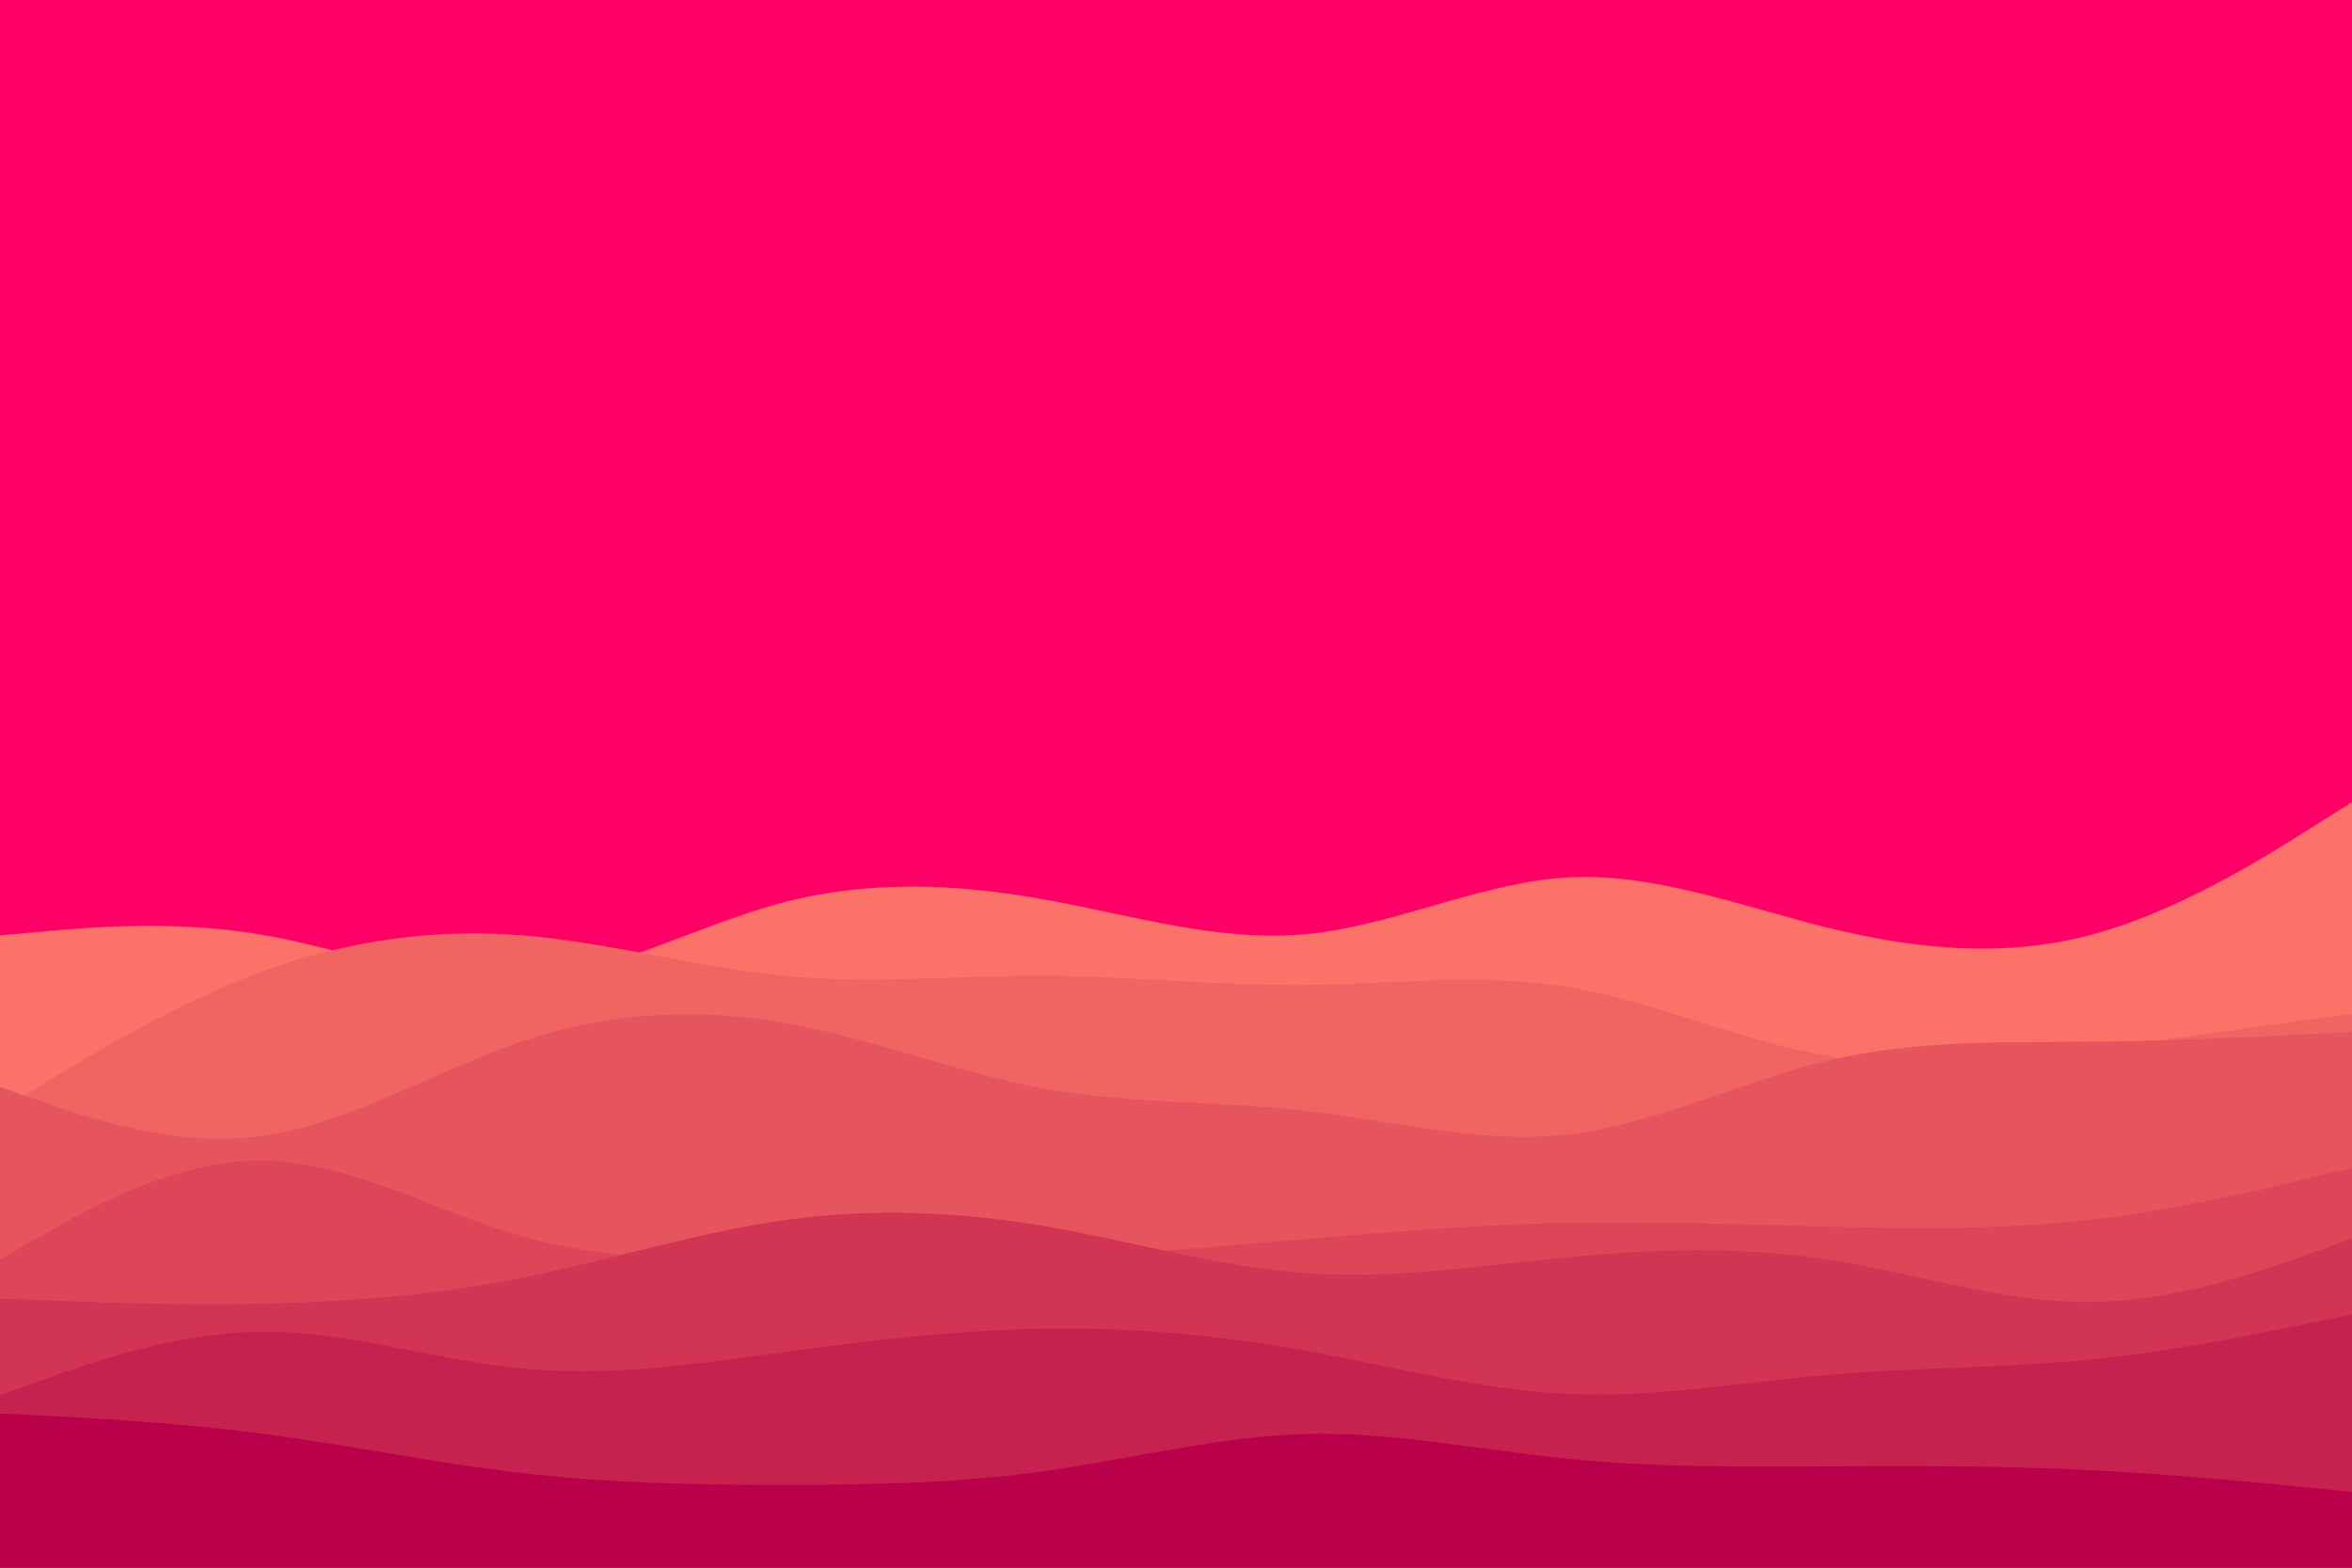 <svg id="visual" viewBox="0 0 900 600" width="900" height="600" xmlns="http://www.w3.org/2000/svg" xmlns:xlink="http://www.w3.org/1999/xlink" version="1.1"><rect x="0" y="0" width="900" height="600" fill="#FF0066"></rect><path d="M0 358L16.7 356.5C33.3 355 66.7 352 100 357.7C133.3 363.3 166.7 377.7 200 375.3C233.3 373 266.7 354 300 345.3C333.3 336.7 366.7 338.3 400 344.3C433.3 350.3 466.7 360.7 500 357.5C533.3 354.3 566.7 337.7 600 335.8C633.3 334 666.7 347 700 355.2C733.3 363.3 766.7 366.7 800 357.8C833.3 349 866.7 328 883.3 317.5L900 307L900 601L883.3 601C866.7 601 833.3 601 800 601C766.7 601 733.3 601 700 601C666.7 601 633.3 601 600 601C566.7 601 533.3 601 500 601C466.7 601 433.3 601 400 601C366.7 601 333.3 601 300 601C266.7 601 233.3 601 200 601C166.7 601 133.3 601 100 601C66.7 601 33.3 601 16.7 601L0 601Z" fill="#fa7268"></path><path d="M0 425L16.7 414.8C33.3 404.7 66.7 384.3 100 372C133.3 359.7 166.7 355.3 200 358C233.3 360.7 266.7 370.3 300 373.5C333.3 376.7 366.7 373.3 400 373.5C433.3 373.7 466.7 377.3 500 377C533.3 376.7 566.7 372.3 600 377.8C633.3 383.3 666.7 398.7 700 404.3C733.3 410 766.7 406 800 401.7C833.3 397.3 866.7 392.7 883.3 390.3L900 388L900 601L883.3 601C866.7 601 833.3 601 800 601C766.7 601 733.3 601 700 601C666.7 601 633.3 601 600 601C566.7 601 533.3 601 500 601C466.7 601 433.3 601 400 601C366.7 601 333.3 601 300 601C266.7 601 233.3 601 200 601C166.7 601 133.3 601 100 601C66.7 601 33.3 601 16.7 601L0 601Z" fill="#f06462"></path><path d="M0 416L16.7 421.8C33.3 427.7 66.7 439.3 100 434.8C133.3 430.3 166.7 409.7 200 398.5C233.3 387.3 266.7 385.7 300 391.5C333.3 397.3 366.7 410.7 400 416.7C433.3 422.7 466.7 421.3 500 425.2C533.3 429 566.7 438 600 434.2C633.3 430.3 666.7 413.7 700 405.8C733.3 398 766.7 399 800 398.7C833.3 398.3 866.7 396.7 883.3 395.8L900 395L900 601L883.3 601C866.7 601 833.3 601 800 601C766.7 601 733.3 601 700 601C666.7 601 633.3 601 600 601C566.7 601 533.3 601 500 601C466.7 601 433.3 601 400 601C366.7 601 333.3 601 300 601C266.7 601 233.3 601 200 601C166.7 601 133.3 601 100 601C66.7 601 33.3 601 16.7 601L0 601Z" fill="#e6555d"></path><path d="M0 482L16.7 472.5C33.3 463 66.7 444 100 444.2C133.3 444.3 166.7 463.7 200 473.2C233.3 482.7 266.7 482.3 300 482.3C333.3 482.3 366.7 482.7 400 481.3C433.3 480 466.7 477 500 474.2C533.3 471.3 566.7 468.7 600 468C633.3 467.3 666.7 468.7 700 469.5C733.3 470.3 766.7 470.7 800 466.8C833.3 463 866.7 455 883.3 451L900 447L900 601L883.3 601C866.7 601 833.3 601 800 601C766.7 601 733.3 601 700 601C666.7 601 633.3 601 600 601C566.7 601 533.3 601 500 601C466.7 601 433.3 601 400 601C366.7 601 333.3 601 300 601C266.7 601 233.3 601 200 601C166.7 601 133.3 601 100 601C66.7 601 33.3 601 16.7 601L0 601Z" fill="#dc4658"></path><path d="M0 497L16.7 497.7C33.3 498.3 66.7 499.7 100 499C133.3 498.3 166.7 495.7 200 489C233.3 482.3 266.7 471.7 300 467C333.3 462.3 366.7 463.7 400 469.3C433.3 475 466.7 485 500 487.3C533.3 489.7 566.7 484.3 600 481.2C633.3 478 666.7 477 700 482.2C733.3 487.3 766.7 498.7 800 498.3C833.3 498 866.7 486 883.3 480L900 474L900 601L883.3 601C866.7 601 833.3 601 800 601C766.7 601 733.3 601 700 601C666.7 601 633.3 601 600 601C566.7 601 533.3 601 500 601C466.7 601 433.3 601 400 601C366.7 601 333.3 601 300 601C266.7 601 233.3 601 200 601C166.7 601 133.3 601 100 601C66.7 601 33.3 601 16.7 601L0 601Z" fill="#d13553"></path><path d="M0 534L16.7 528C33.3 522 66.7 510 100 509.7C133.3 509.3 166.7 520.7 200 523.8C233.3 527 266.7 522 300 517.5C333.3 513 366.7 509 400 508.5C433.3 508 466.7 511 500 517C533.3 523 566.7 532 600 533.5C633.3 535 666.7 529 700 526.2C733.3 523.3 766.7 523.7 800 520.3C833.3 517 866.7 510 883.3 506.5L900 503L900 601L883.3 601C866.7 601 833.3 601 800 601C766.7 601 733.3 601 700 601C666.7 601 633.3 601 600 601C566.7 601 533.3 601 500 601C466.7 601 433.3 601 400 601C366.7 601 333.3 601 300 601C266.7 601 233.3 601 200 601C166.7 601 133.3 601 100 601C66.7 601 33.3 601 16.7 601L0 601Z" fill="#c6224f"></path><path d="M0 541L16.7 541.8C33.3 542.7 66.7 544.3 100 548.7C133.3 553 166.7 560 200 563.8C233.3 567.7 266.7 568.3 300 568.3C333.3 568.3 366.7 567.7 400 563C433.3 558.3 466.7 549.7 500 548.8C533.3 548 566.7 555 600 558.3C633.3 561.7 666.7 561.3 700 561.2C733.3 561 766.7 561 800 562.7C833.3 564.3 866.7 567.7 883.3 569.3L900 571L900 601L883.3 601C866.7 601 833.3 601 800 601C766.7 601 733.3 601 700 601C666.7 601 633.3 601 600 601C566.7 601 533.3 601 500 601C466.7 601 433.3 601 400 601C366.7 601 333.3 601 300 601C266.7 601 233.3 601 200 601C166.7 601 133.3 601 100 601C66.7 601 33.3 601 16.7 601L0 601Z" fill="#bb004b"></path></svg>